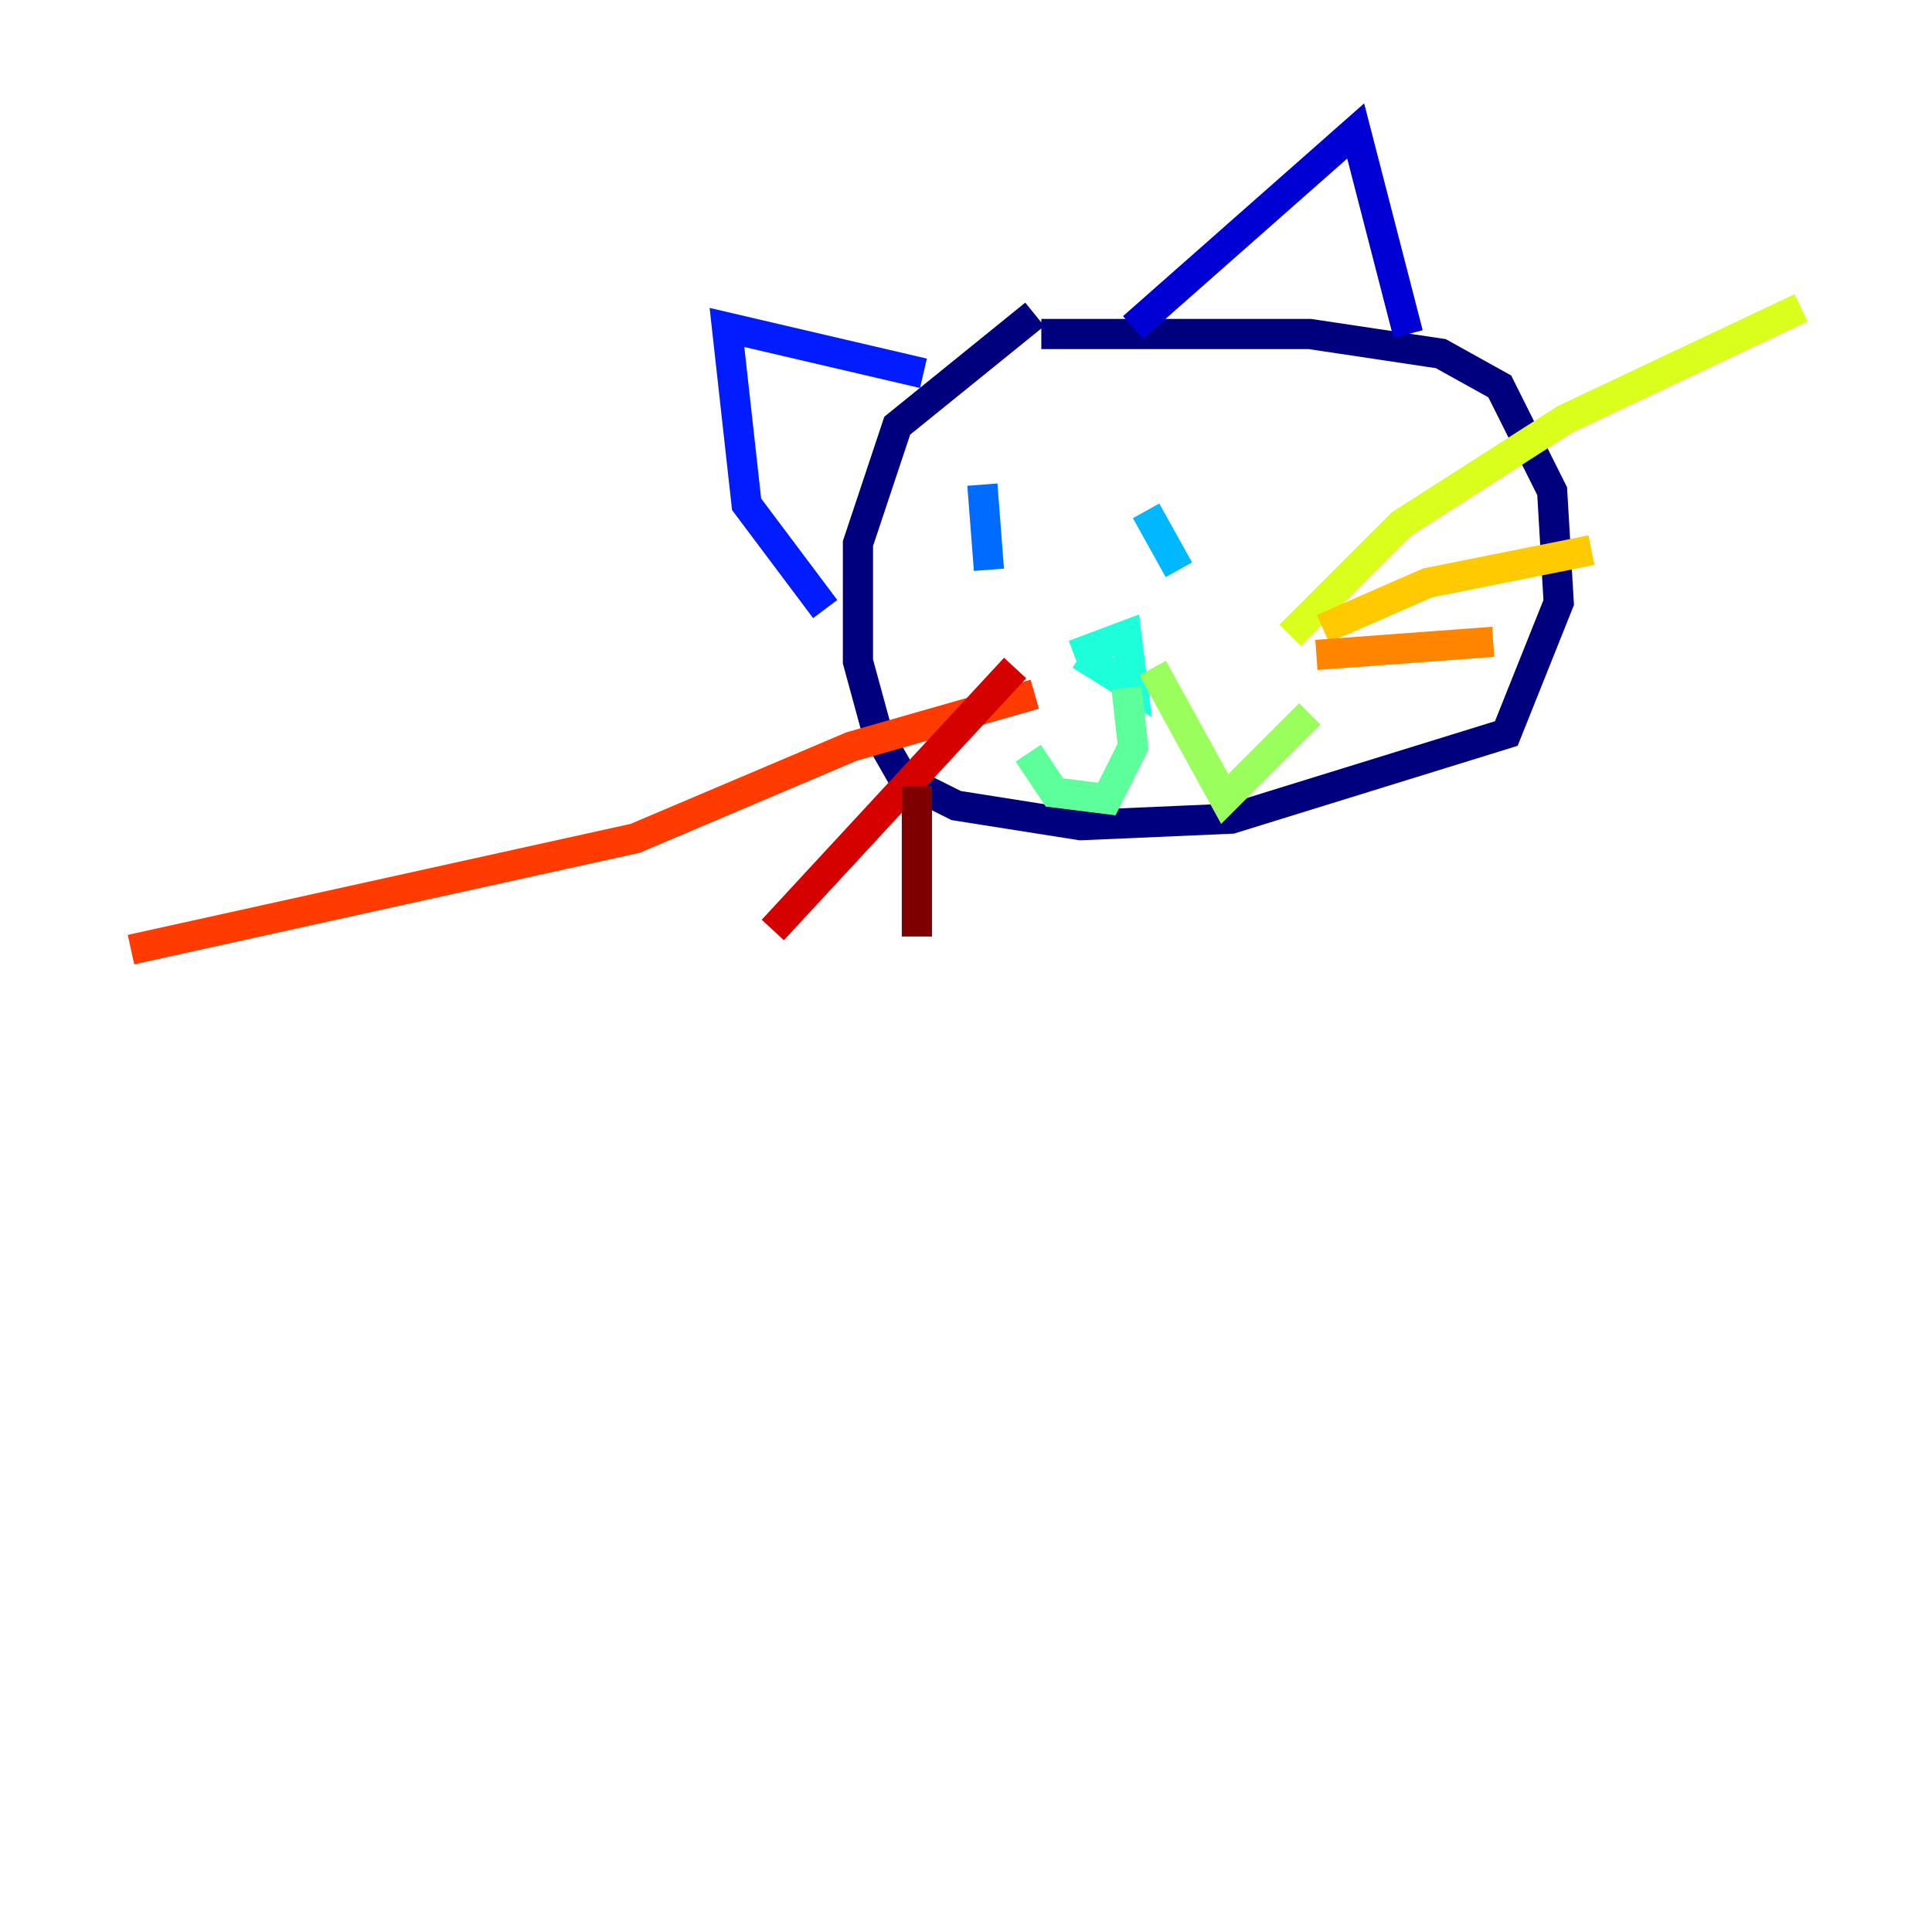 <?xml version="1.0" encoding="utf-8" ?>
<svg baseProfile="tiny" height="128" version="1.2" viewBox="0,0,128,128" width="128" xmlns="http://www.w3.org/2000/svg" xmlns:ev="http://www.w3.org/2001/xml-events" xmlns:xlink="http://www.w3.org/1999/xlink"><defs /><polyline fill="none" points="68.556,20.827 59.444,28.203 56.841,36.014 56.841,43.824 58.142,48.597 59.878,51.634 63.349,53.37 71.593,54.671 81.573,54.237 99.797,48.597 103.268,39.919 102.834,32.542 99.363,25.6 95.458,23.43 86.78,22.129 68.99,22.129" stroke="#00007f" stroke-width="2" /><polyline fill="none" points="75.064,21.695 89.817,8.678 93.288,22.129" stroke="#0000d5" stroke-width="2" /><polyline fill="none" points="61.18,24.732 48.163,21.695 49.464,33.41 54.671,40.352" stroke="#001cff" stroke-width="2" /><polyline fill="none" points="65.085,32.108 65.519,37.749" stroke="#006cff" stroke-width="2" /><polyline fill="none" points="75.932,33.844 78.102,37.749" stroke="#00b8ff" stroke-width="2" /><polyline fill="none" points="71.159,43.39 74.63,42.088 75.064,45.559 71.593,43.39" stroke="#1cffda" stroke-width="2" /><polyline fill="none" points="74.63,45.559 75.064,49.464 73.329,52.936 69.858,52.502 68.122,49.898" stroke="#5cff9a" stroke-width="2" /><polyline fill="none" points="76.366,44.258 81.139,52.936 86.78,47.295" stroke="#9aff5c" stroke-width="2" /><polyline fill="none" points="85.478,42.088 92.854,34.712 103.702,27.77 119.322,20.393" stroke="#daff1c" stroke-width="2" /><polyline fill="none" points="87.647,41.654 94.59,38.617 105.437,36.447" stroke="#ffcb00" stroke-width="2" /><polyline fill="none" points="87.214,43.39 98.929,42.522" stroke="#ff8500" stroke-width="2" /><polyline fill="none" points="68.556,45.993 56.407,49.464 42.088,55.539 8.678,62.915" stroke="#ff3b00" stroke-width="2" /><polyline fill="none" points="67.254,44.258 51.2,61.614" stroke="#d50000" stroke-width="2" /><polyline fill="none" points="60.746,52.068 60.746,62.047" stroke="#7f0000" stroke-width="2" /></svg>